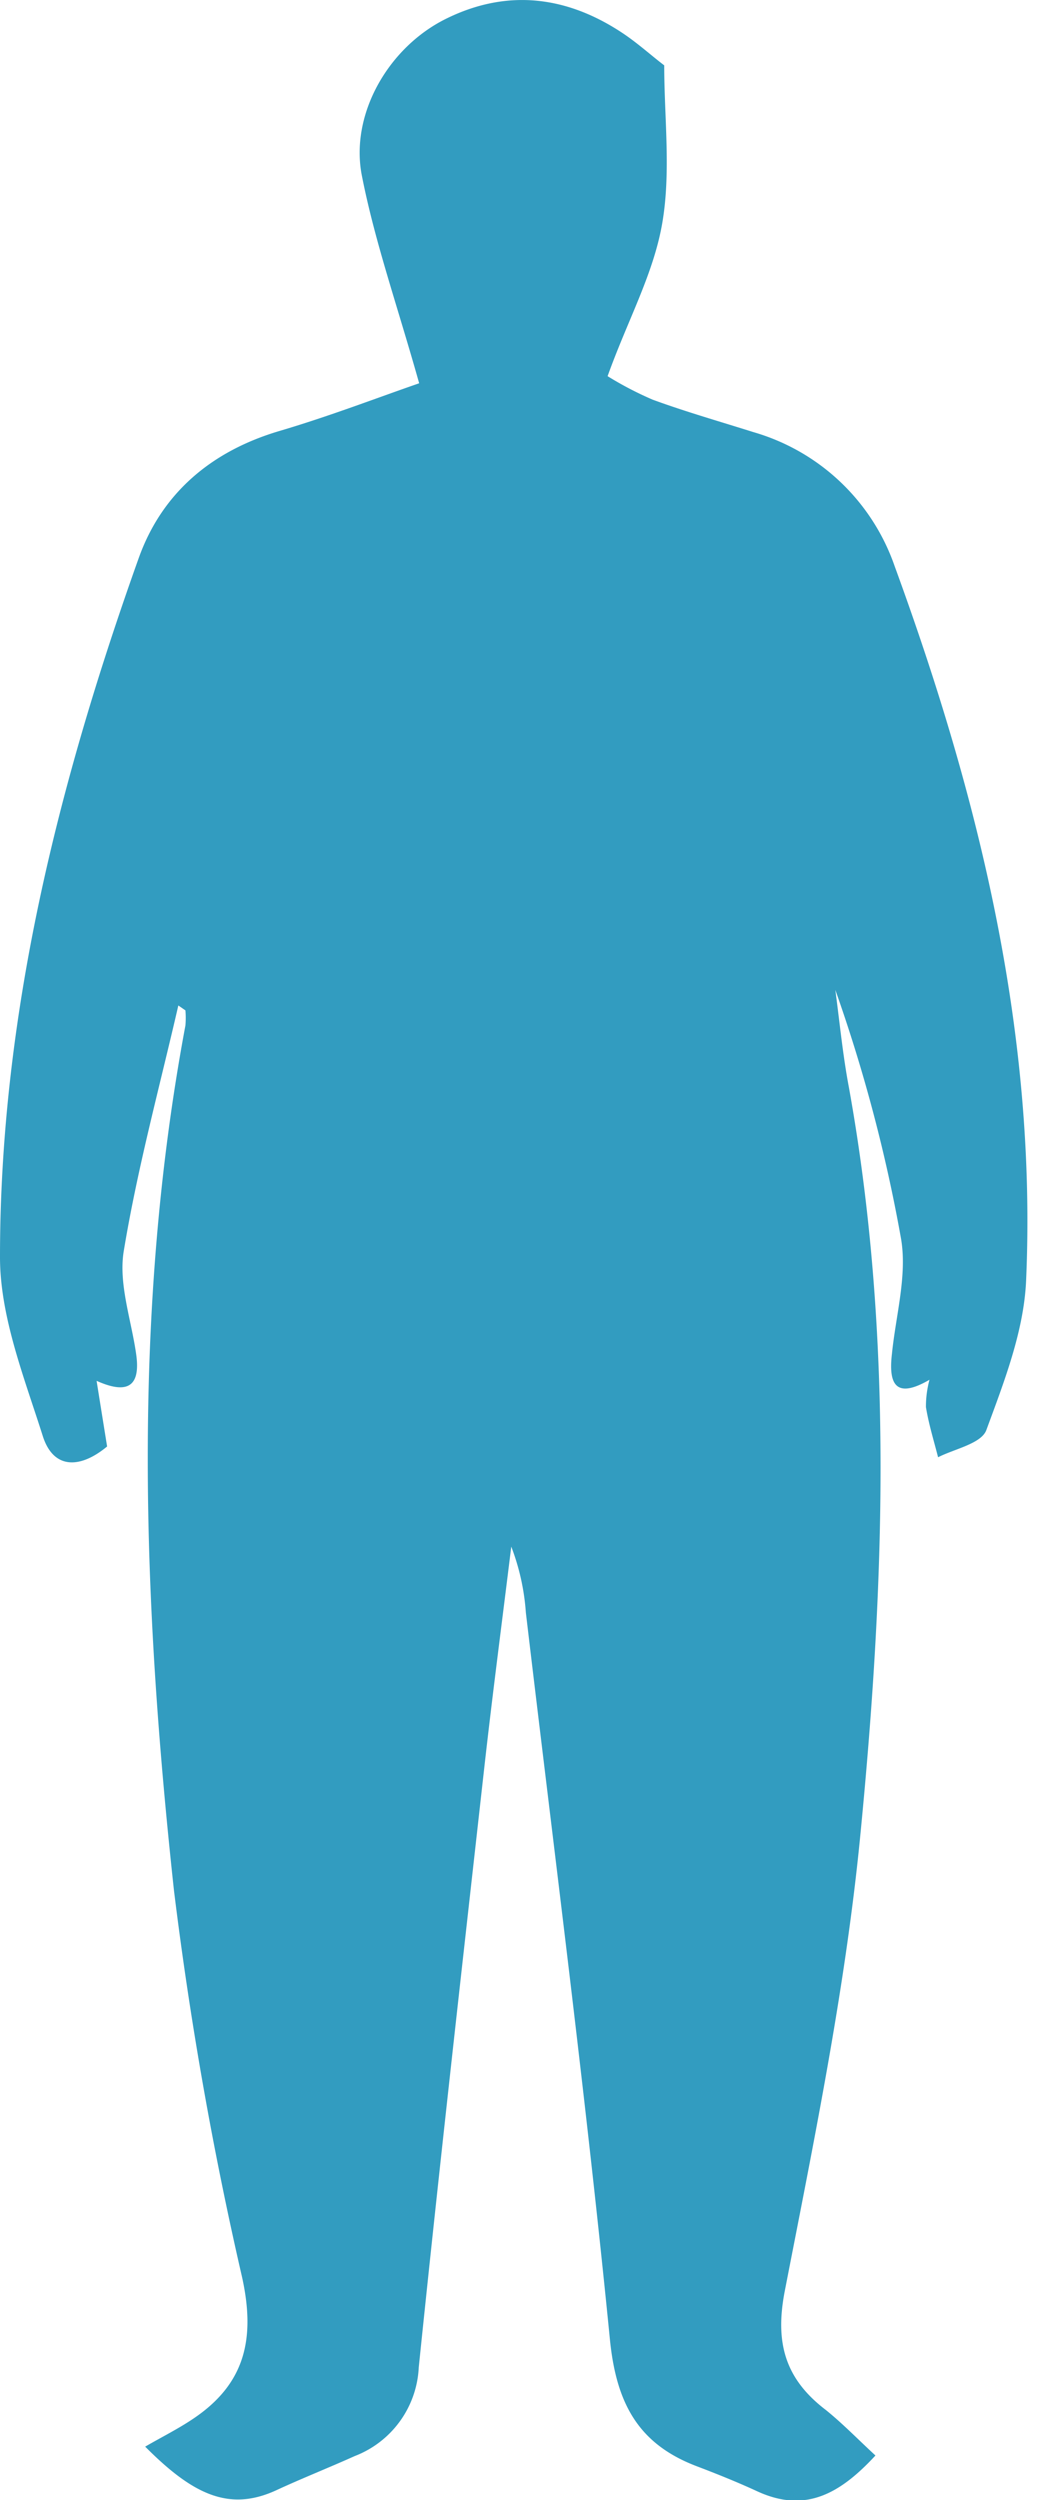 <svg xmlns="http://www.w3.org/2000/svg" viewBox="0 0 76 183.22"><g id="Layer_2" data-name="Layer 2"><g id="Layer_1-2" data-name="Layer 1"><path fill="#329cc0" d="M13.07,73.69c-1.38,6-3,11.93-4,18-.4,2.42.57,5.08.92,7.63.3,2.27-.63,2.9-2.91,1.88.27,1.7.52,3.25.77,4.81-2,1.66-3.95,1.67-4.72-.78C1.77,100.94,0,96.5,0,92.13c0-17.7,4.26-34.68,10.17-51.24,1.71-4.78,5.35-7.84,10.33-9.31,3.69-1.09,7.29-2.48,10.22-3.49-1.59-5.66-3.25-10.37-4.2-15.22-.88-4.49,1.94-9.4,6.16-11.49,4.46-2.21,8.85-1.7,13,1.08,1.1.74,2.09,1.64,3,2.33,0,3.85.5,7.79-.14,11.54S46,23.46,44.53,27.57a25.38,25.38,0,0,0,3.3,1.72c2.43.89,4.92,1.6,7.39,2.38A15.51,15.51,0,0,1,65.57,41.5C71.75,58.41,76,75.72,75.2,93.89c-.17,3.69-1.61,7.38-2.91,10.91-.36,1-2.32,1.38-3.54,2-.31-1.22-.69-2.44-.89-3.68a7.6,7.6,0,0,1,.26-2c-2.56,1.49-3,.21-2.75-1.91.28-2.8,1.12-5.71.67-8.4a114.87,114.87,0,0,0-4.82-18.26c.32,2.39.55,4.8,1,7.17,3.29,18.27,2.61,36.66.81,55-1.1,11.13-3.37,22.16-5.51,33.16-.74,3.79,0,6.45,3,8.74,1.24,1,2.32,2.12,3.64,3.34-2.6,2.81-5.14,4.24-8.65,2.63-1.45-.67-2.94-1.27-4.44-1.84-4.29-1.63-5.9-4.6-6.37-9.29-1.76-17.78-4.06-35.51-6.16-53.27a16.78,16.78,0,0,0-1.07-4.84c-.67,5.47-1.39,10.93-2,16.4-1.63,14.58-3.28,29.16-4.78,43.75A7.33,7.33,0,0,1,26,180c-1.91.86-3.86,1.63-5.76,2.51-3.46,1.59-6.12.3-9.6-3.2,1.28-.74,2.49-1.34,3.6-2.1,3.73-2.54,4.48-5.82,3.51-10.28a276.2,276.2,0,0,1-5-28.38c-2.29-21.13-3.11-42.31.84-63.4a6.71,6.71,0,0,0,0-1.1Z"/></g></g></svg>